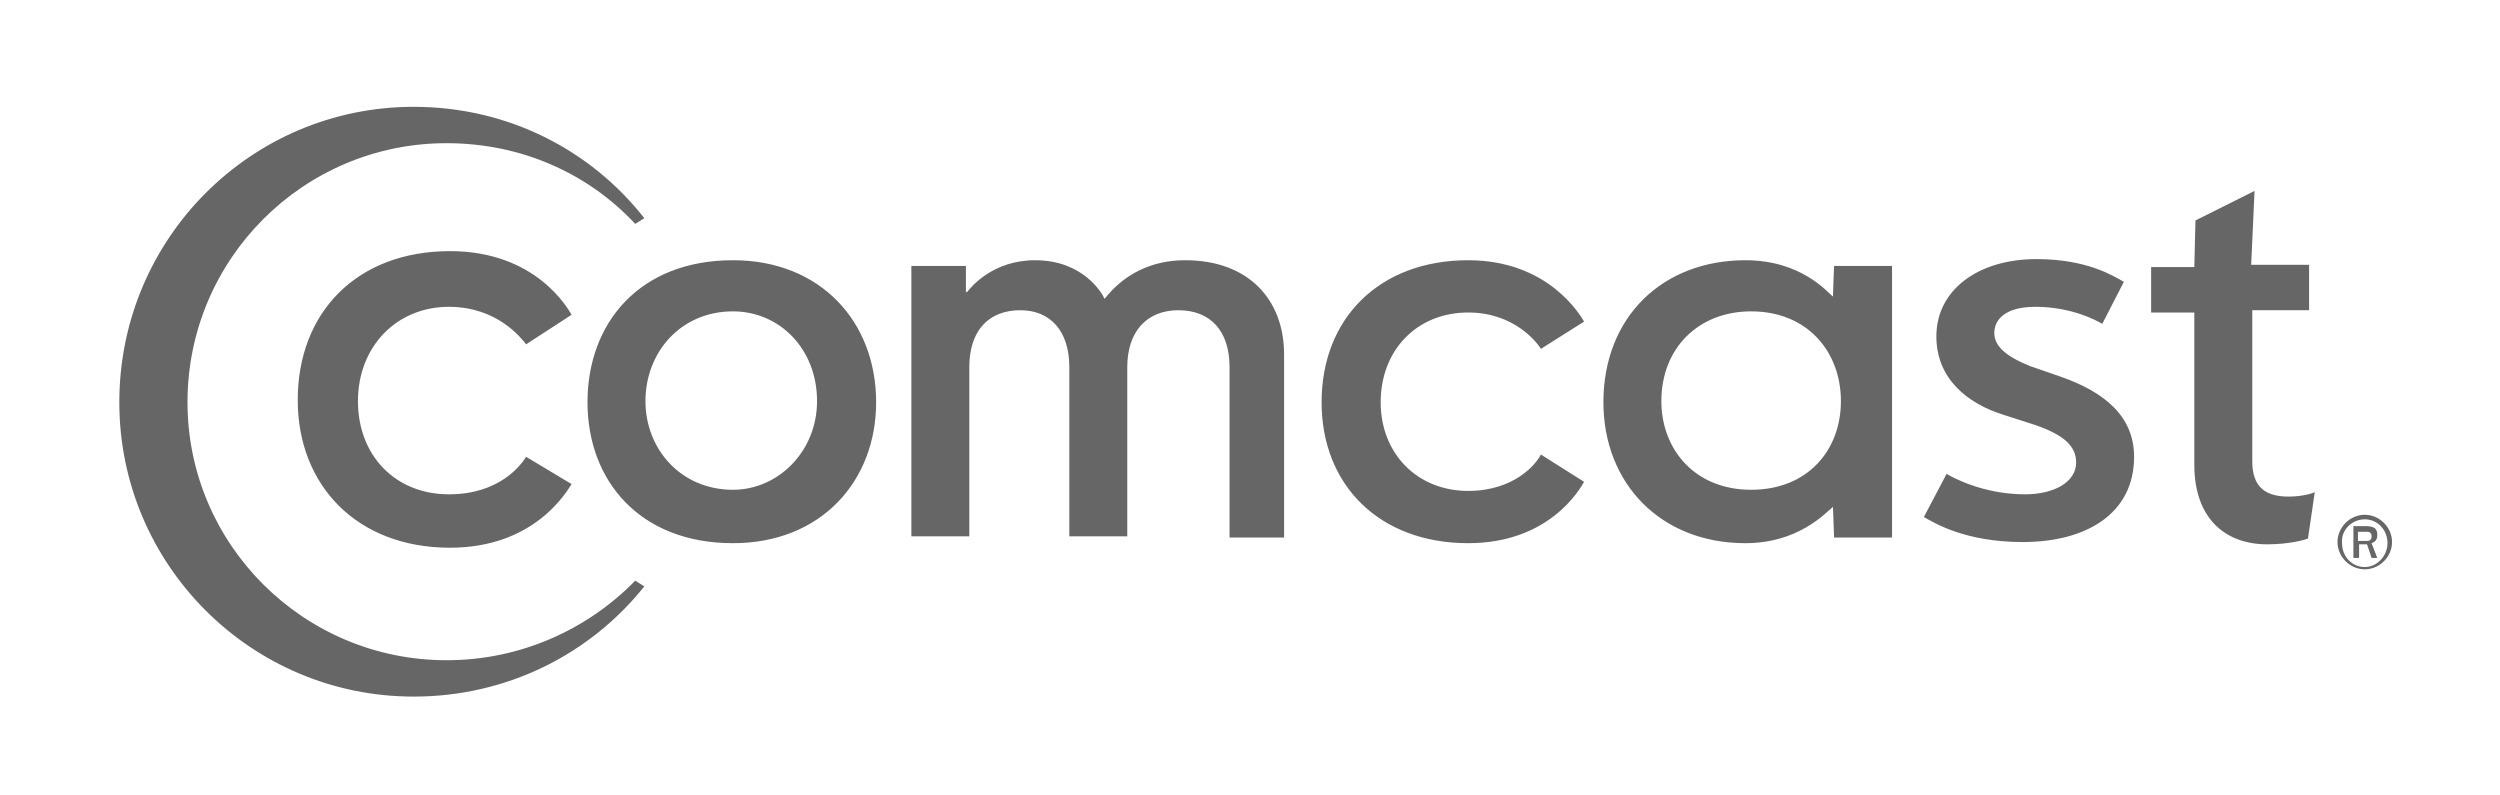<?xml version="1.0" encoding="utf-8"?>
<!-- Generator: Adobe Illustrator 19.1.0, SVG Export Plug-In . SVG Version: 6.00 Build 0)  -->
<svg version="1.1" id="Layer_1" xmlns="http://www.w3.org/2000/svg" xmlns:xlink="http://www.w3.org/1999/xlink" x="0px" y="0px"
	 viewBox="0 0 220 70" style="enable-background:new 0 0 220 70;" xml:space="preserve">
<style type="text/css">
	.st0{fill-rule:evenodd;clip-rule:evenodd;fill:#666666;}
</style>
<g>
	<path class="st0" d="M56.7,51.6c-4.7,5.9-12,9.7-20.3,9.7c-14.3,0-25.9-11.6-25.9-25.9c0-14.4,11.6-26,25.9-26
		c8.3,0,15.6,3.8,20.3,9.8l-0.8,0.5c-4.2-4.5-10.1-7.1-16.6-7.1c-12.6,0-22.8,10.2-22.8,22.8c0,12.5,10.2,22.7,22.8,22.7
		c6.5,0,12.4-2.7,16.6-7L56.7,51.6L56.7,51.6z"/>
	<path class="st0" d="M64.5,22.9c-8.2,0-12.8,5.5-12.8,12.5c0,6.9,4.6,12.4,12.8,12.4c7.8,0,12.6-5.5,12.6-12.4
		C77.1,28.3,72.2,22.9,64.5,22.9L64.5,22.9L64.5,22.9z M64.5,43.1c-4.6,0-7.7-3.6-7.7-7.8c0-4.3,3.1-7.9,7.7-7.9
		c4.1,0,7.4,3.3,7.4,7.9C71.9,39.7,68.5,43.1,64.5,43.1L64.5,43.1z M135.6,40c-0.4,0.8-2.3,3.2-6.4,3.2c-4.5,0-7.7-3.3-7.7-7.8
		c0-4.6,3.2-7.9,7.7-7.9c4.1,0,6.1,2.7,6.4,3.2l3.8-2.4c-0.3-0.5-3.1-5.4-10.2-5.4c-7.8,0-12.9,5.1-12.9,12.5
		c0,7.3,5.1,12.4,12.9,12.4c7.1,0,9.8-4.7,10.2-5.4L135.6,40L135.6,40z M46.3,40.2c-0.5,0.8-2.4,3.3-6.8,3.3c-4.7,0-8-3.4-8-8.2
		c0-4.8,3.4-8.3,8-8.3c4.3,0,6.4,2.8,6.8,3.3l4-2.6c-0.3-0.5-3.1-5.6-10.7-5.6c-8.2,0-13.4,5.4-13.4,13.1c0,7.5,5.2,13,13.4,13
		c7.5,0,10.3-5,10.7-5.6L46.3,40.2L46.3,40.2z M198.1,23.4l0.3-6.6l-5.2,2.6l-0.1,4.1h-3.8v4h3.8v13.4c0,4.8,2.8,7,6.4,7
		c2,0,3.3-0.4,3.6-0.5l0.6-4.1c-0.1,0.1-1.1,0.4-2.3,0.4c-2,0-3.2-0.8-3.2-3.1V27.3h5v-4H198.1L198.1,23.4z M161.4,23.4
		c0,0-0.1,2.3-0.1,2.7l0,0c-0.5-0.4-2.8-3.2-7.7-3.2c-7.3,0-12.5,5-12.5,12.5c0,7.1,5,12.4,12.5,12.4c4.6,0,7-2.6,7.7-3.2l0,0
		l0.1,2.7h5.1V23.4H161.4L161.4,23.4L161.4,23.4z M154.1,43.1c-5,0-7.9-3.6-7.9-7.8c0-4.7,3.3-7.9,7.9-7.9c5,0,7.9,3.6,7.9,7.9
		C162,39.6,159.1,43.1,154.1,43.1L154.1,43.1z M108.2,47.2V32.3c0-3.2-1.7-5-4.5-5c-2.8,0-4.5,1.9-4.5,5v14.9h-5.1V32.3
		c0-3.2-1.7-5-4.3-5c-2.9,0-4.5,1.9-4.5,5v14.9h-5.1V23.4h4.8v2.3h0.1c0.4-0.5,2.3-2.8,6-2.8c4.2,0,5.9,2.9,6.1,3.4
		c0.5-0.6,2.6-3.4,7.1-3.4c5.5,0,8.7,3.4,8.7,8.3v16.1H108.2L108.2,47.2z M181.2,33.1c4.1,1.4,6.6,3.6,6.6,7.1c0,5-4.2,7.5-9.8,7.5
		c-5.1,0-7.8-1.7-8.7-2.2l2-3.8c0.5,0.3,3.2,1.8,6.9,1.8c2.6,0,4.5-1.1,4.5-2.8c0-1.4-1-2.4-3.6-3.3l-2.8-0.9
		c-3.2-1-5.9-3.2-5.9-6.9c0-4.1,3.7-6.8,8.8-6.8c4.5,0,6.8,1.5,7.7,2l-1.9,3.7c-0.5-0.3-2.7-1.5-5.9-1.5c-2.6,0-3.6,1.1-3.6,2.3
		c0,1.1,0.9,2,3.1,2.9L181.2,33.1L181.2,33.1z M208.1,45.3c1.3,0,2.4,1.1,2.4,2.4c0,1.3-1.1,2.4-2.4,2.4c-1.3,0-2.4-1.1-2.4-2.4
		C205.7,46.4,206.8,45.3,208.1,45.3L208.1,45.3z M208.1,45.7c1.1,0,2,0.9,2,2.1c0,1.1-0.9,2.1-2,2.1c-1.1,0-2-0.9-2-2.1
		C206,46.6,207,45.7,208.1,45.7L208.1,45.7z M209.2,49.1h-0.5l-0.4-1.2h-0.7v1.2h-0.5v-2.8h1.2c0.3,0,0.6,0.1,0.7,0.2
		c0.2,0.2,0.2,0.4,0.2,0.6c0,0.4-0.2,0.6-0.5,0.7L209.2,49.1L209.2,49.1z M207.6,47.6h0.6c0.2,0,0.3,0,0.4-0.1
		c0.1-0.1,0.1-0.2,0.1-0.3c0-0.1,0-0.2-0.1-0.3c-0.1-0.1-0.2-0.1-0.4-0.1h-0.7V47.6L207.6,47.6z"/>
</g>
</svg>
